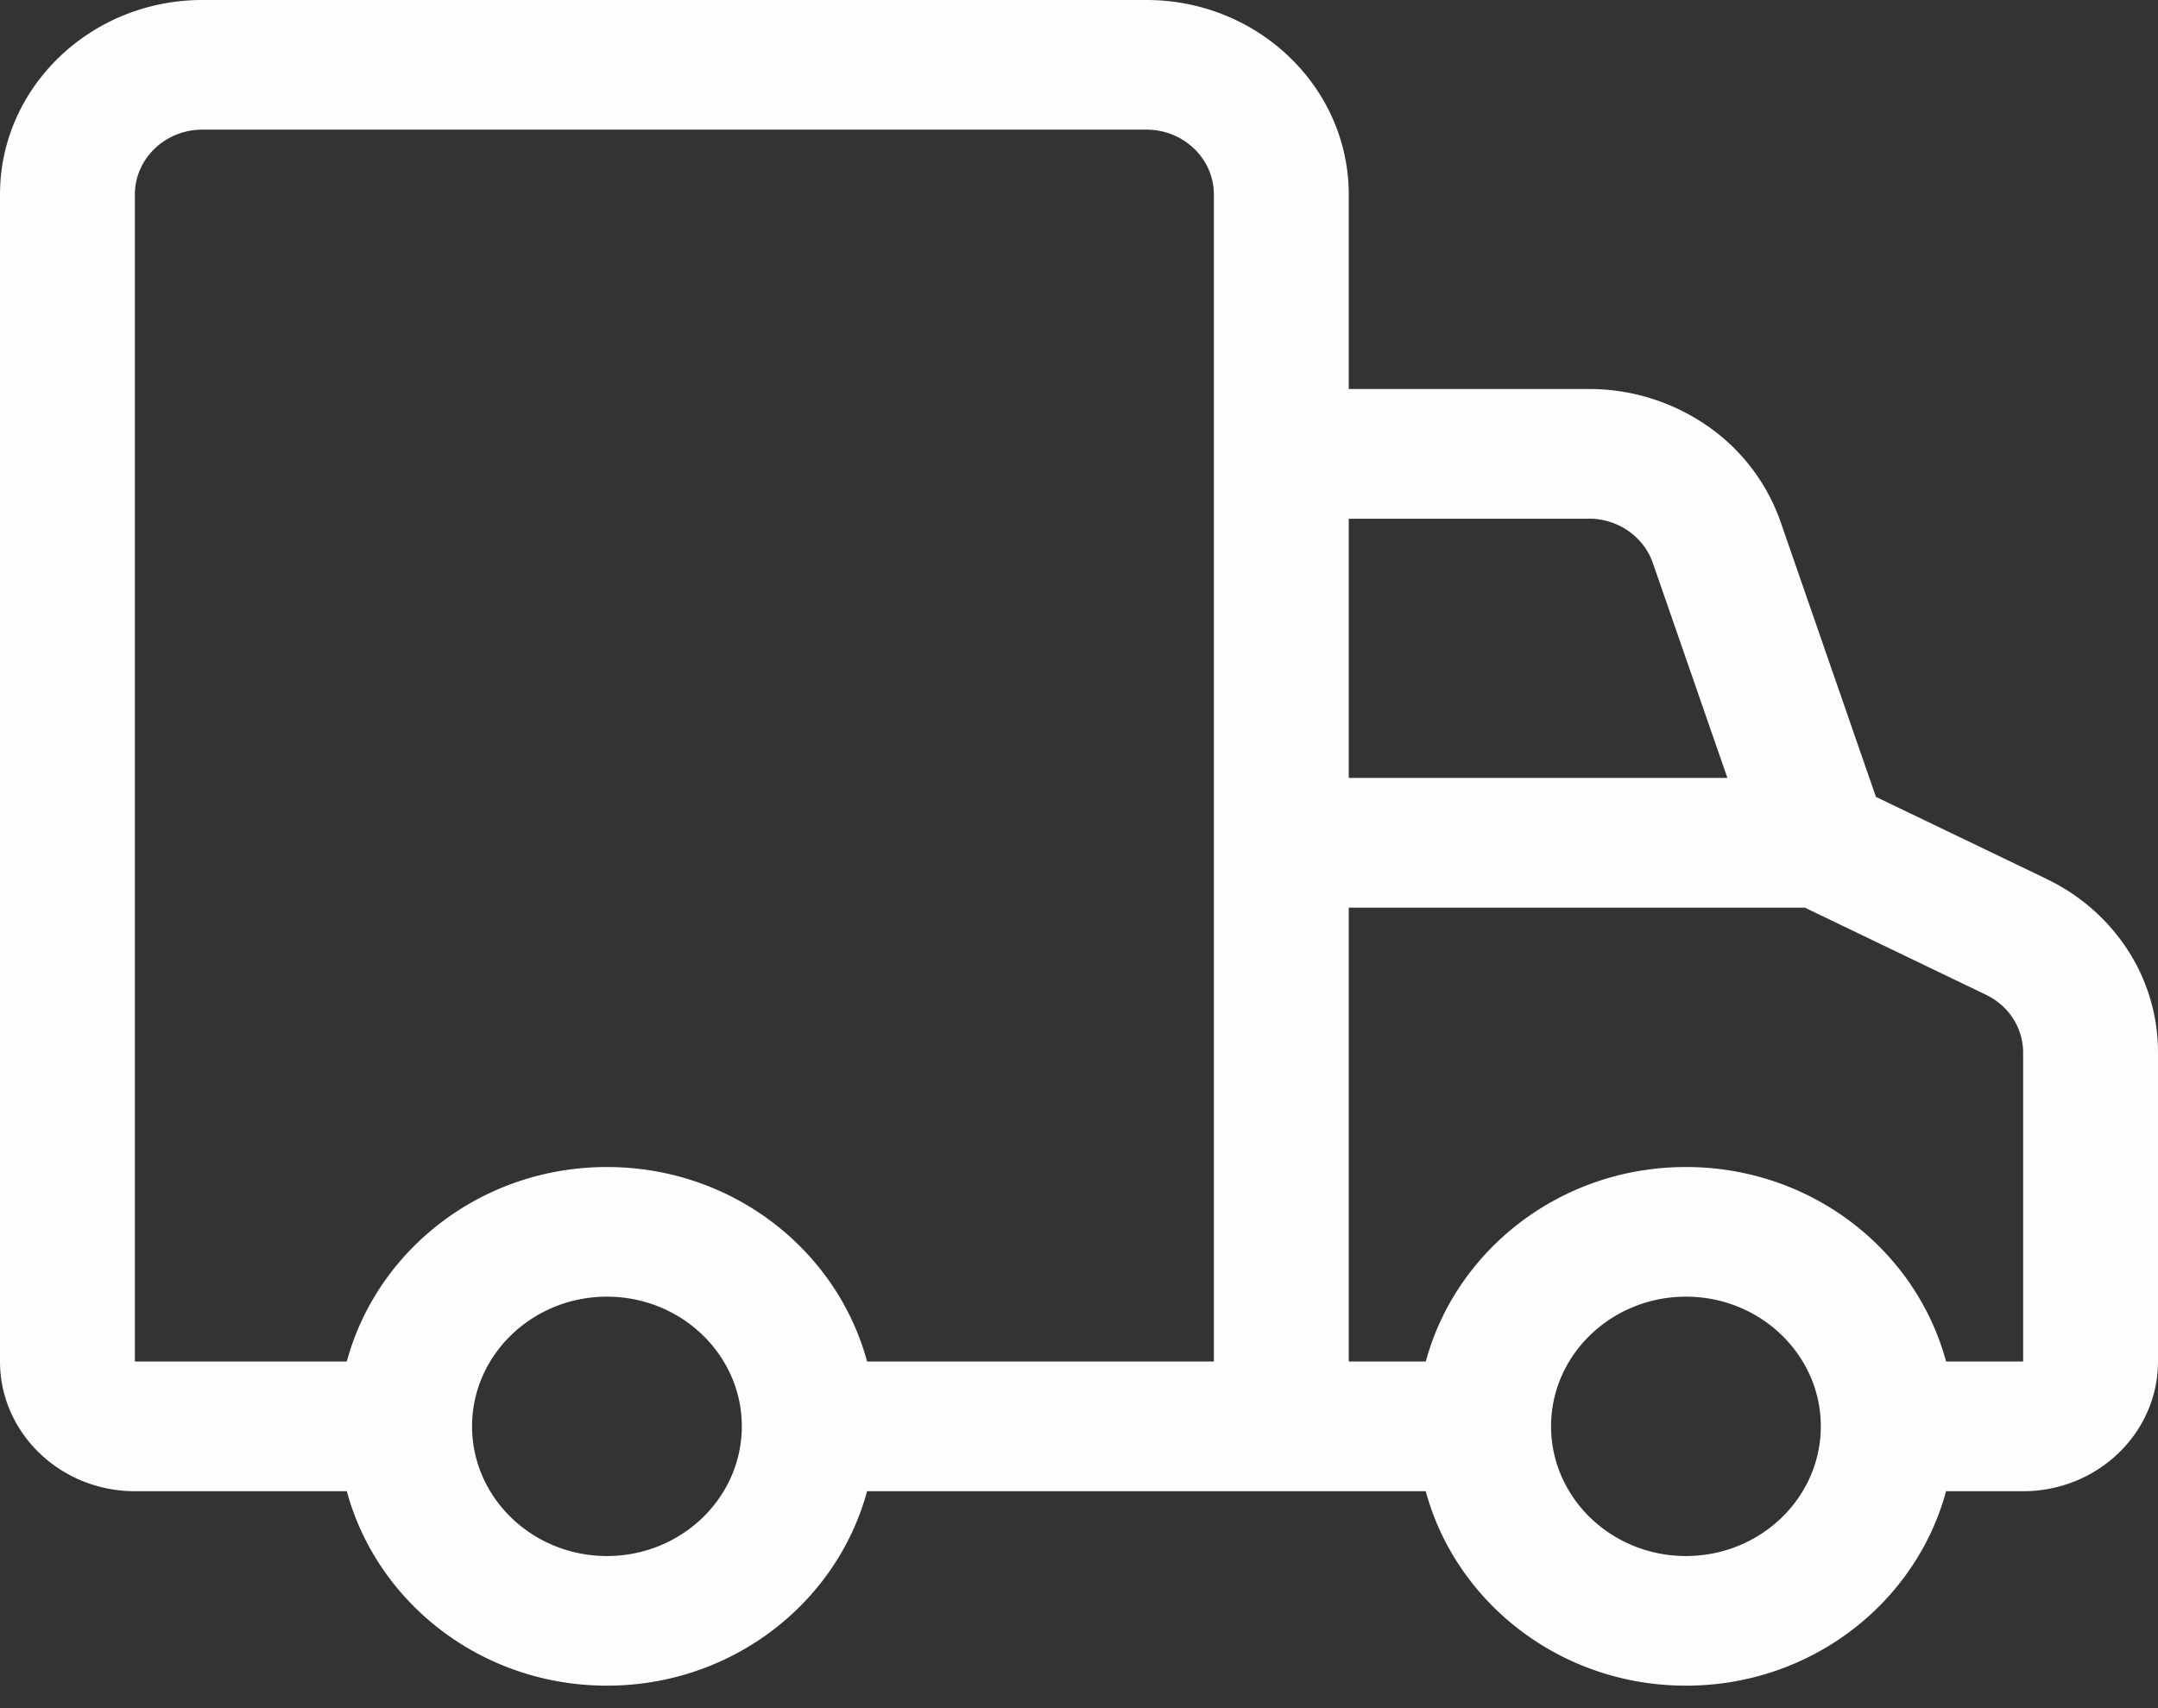 <svg width="24" height="19" fill="none" xmlns="http://www.w3.org/2000/svg"><rect width="100%" height="100%" fill="#333333" stroke="none"/><path d="m22.756 9.774-1.893-.91-1.06-3.058a2.168 2.168 0 0 0-.818-1.071 2.309 2.309 0 0 0-1.316-.408H15V2.163C15 .97 13.99 0 12.75 0H2.25C1.01 0 0 .97 0 2.163v12.981c0 .796.673 1.443 1.5 1.443h2.357c.335 1.24 1.499 2.163 2.893 2.163 1.394 0 2.558-.923 2.893-2.163h6.213c.336 1.24 1.5 2.163 2.894 2.163 1.394 0 2.558-.923 2.893-2.163h.857c.827 0 1.5-.647 1.5-1.443V11.71a2.09 2.09 0 0 0-.334-1.139 2.209 2.209 0 0 0-.91-.796ZM17.67 5.769c.323 0 .61.199.712.494l.829 2.39H15V5.77h2.669ZM6.75 17.308c-.827 0-1.5-.647-1.5-1.443 0-.795.673-1.442 1.5-1.442s1.5.647 1.5 1.442c0 .796-.673 1.443-1.5 1.443Zm6.75-2.164H9.643c-.335-1.24-1.499-2.163-2.893-2.163-1.394 0-2.558.923-2.893 2.163H1.5V2.164c0-.398.336-.722.75-.722h10.5c.414 0 .75.324.75.721v12.981Zm5.25 2.164c-.827 0-1.5-.647-1.5-1.443 0-.795.673-1.442 1.5-1.442s1.5.647 1.5 1.442c0 .796-.673 1.443-1.5 1.443Zm3.75-2.164h-.857c-.335-1.24-1.499-2.163-2.893-2.163-1.394 0-2.558.923-2.893 2.163H15v-5.048h5.073l2.012.968c.125.06.23.151.303.265a.697.697 0 0 1 .112.38v3.435Z" fill="#FBFDFF"/></svg>